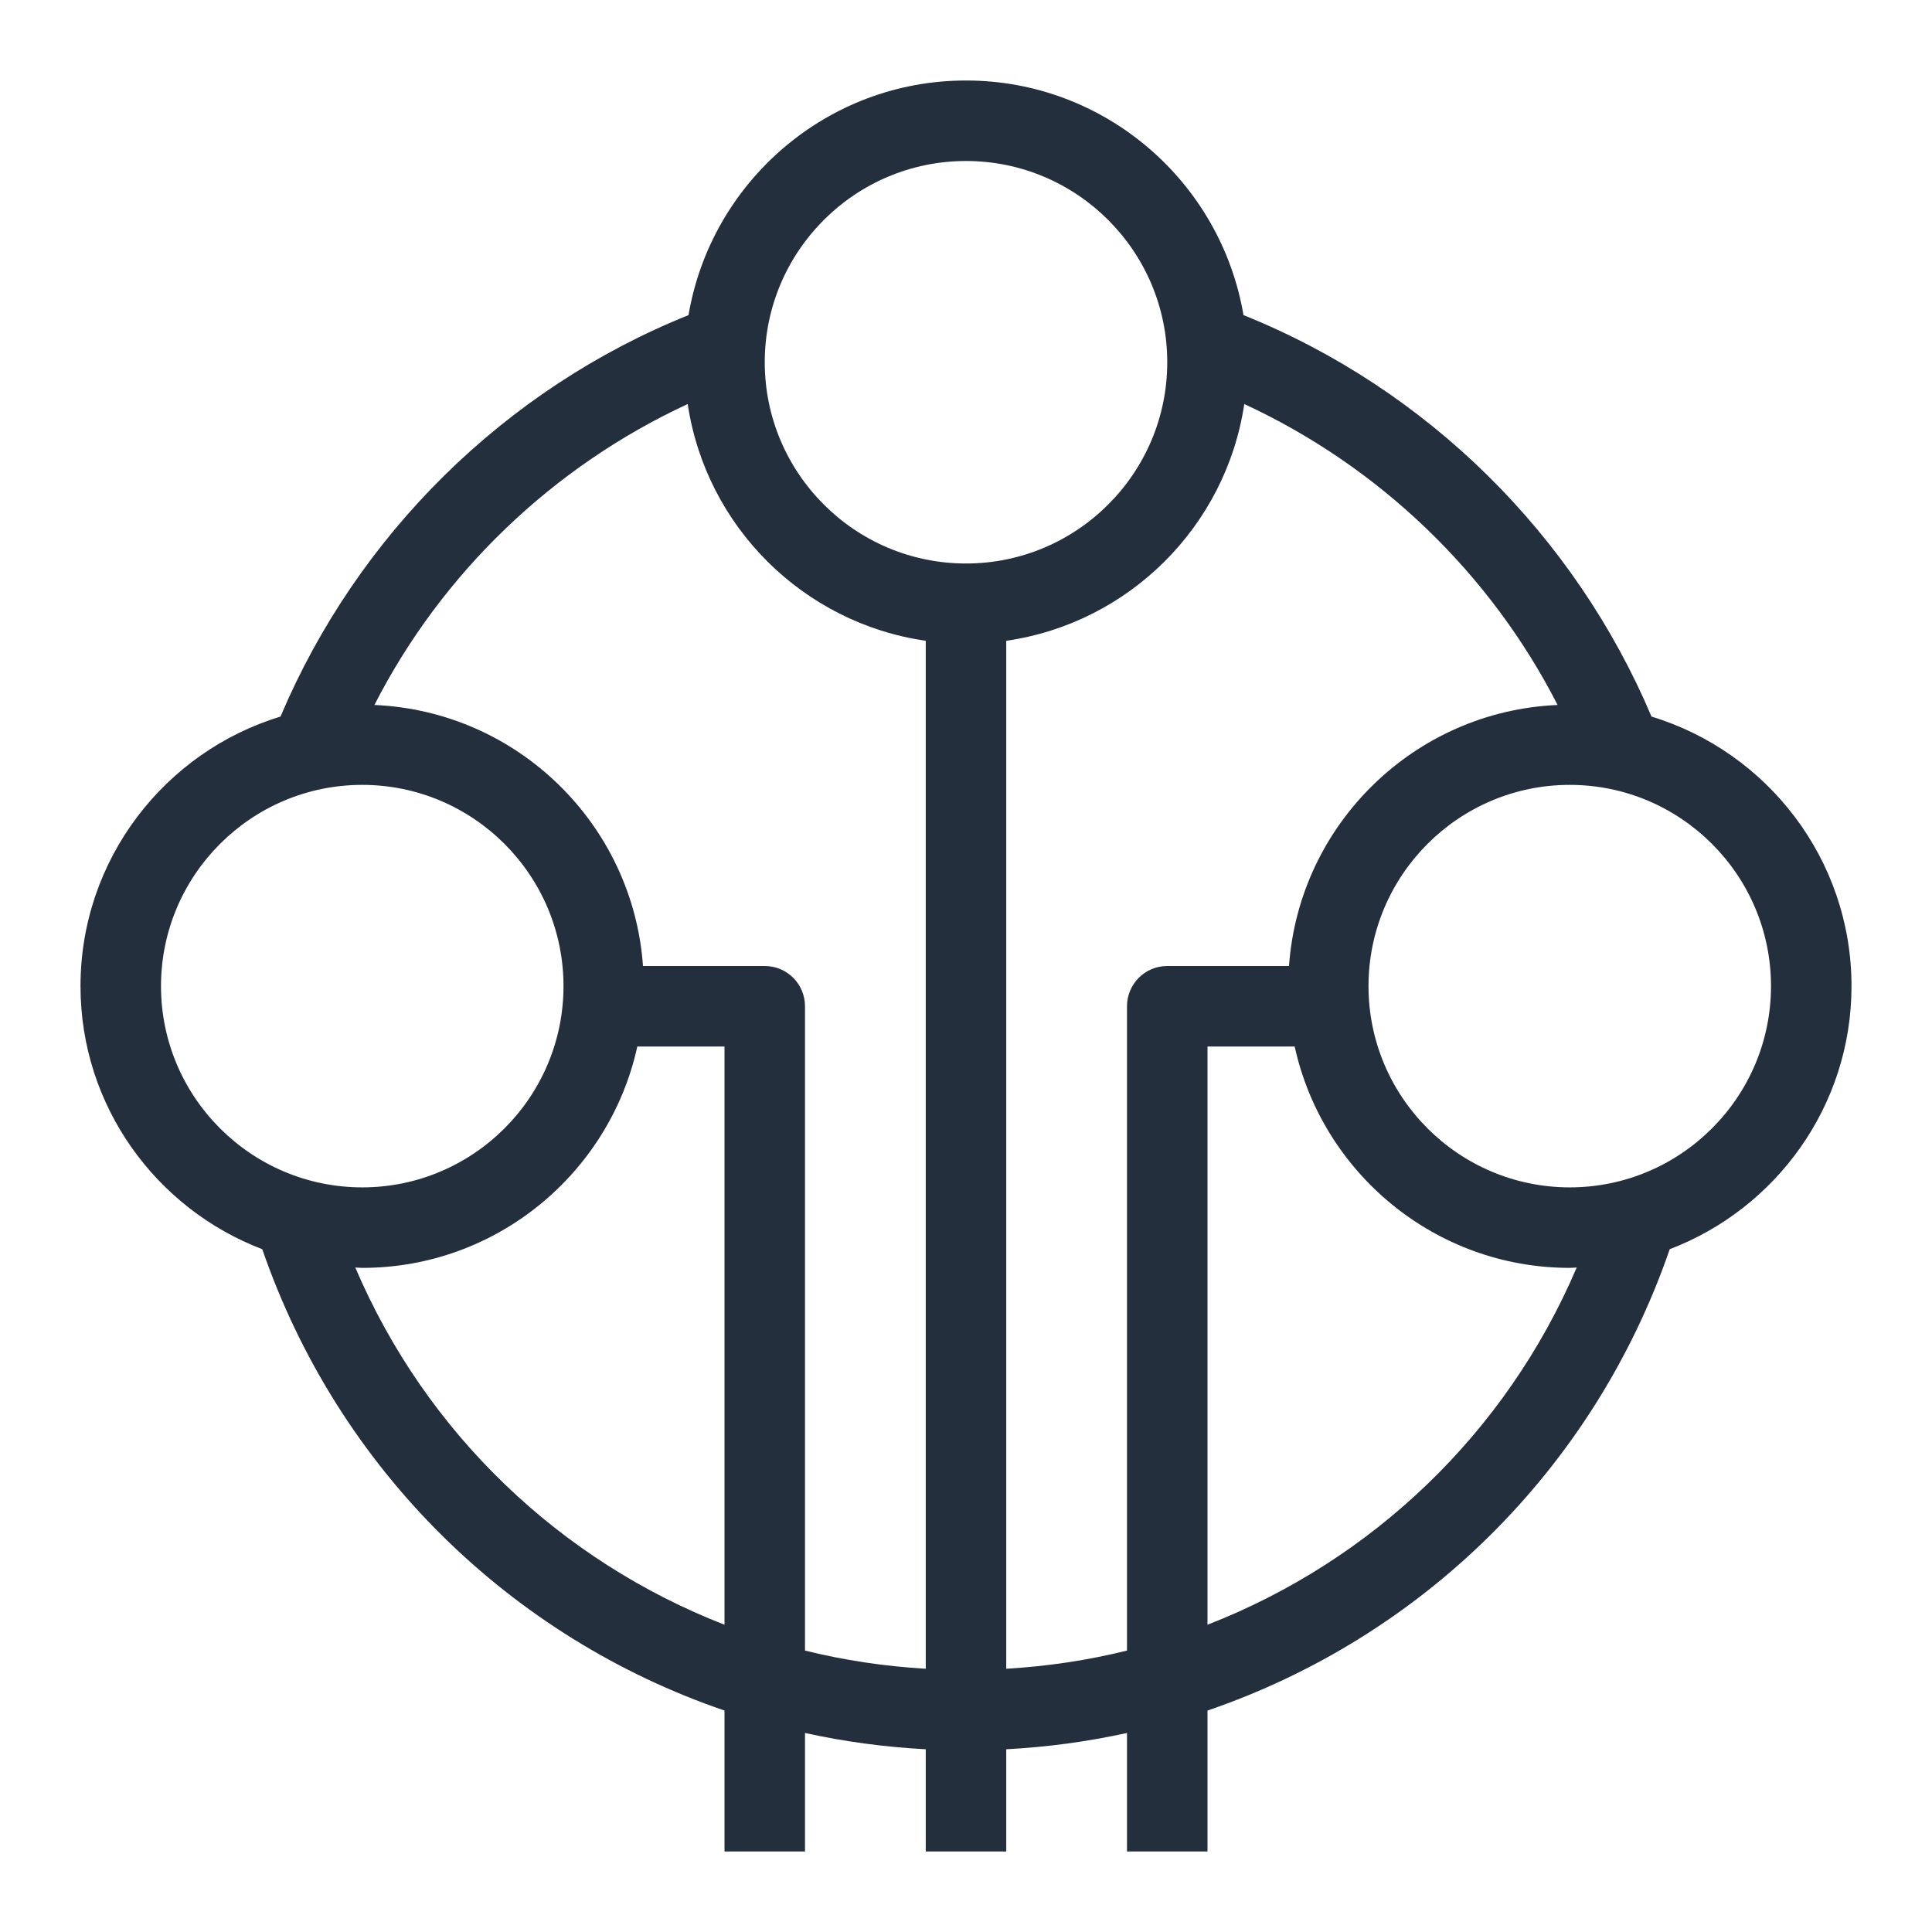 <?xml version="1.0" encoding="UTF-8"?>
<svg width="48px" height="48px" viewBox="0 0 48 48" version="1.1" xmlns="http://www.w3.org/2000/svg" xmlns:xlink="http://www.w3.org/1999/xlink">
    <!-- Generator: Sketch 64 (93537) - https://sketch.com -->
    <title>Icon-Category/48/IoT_48</title>
    <desc>Created with Sketch.</desc>
    <g id="Icon-Category/48/IoT_48" stroke="none" stroke-width="1" fill="none" fill-rule="evenodd">
        <path d="M39,29.5 C36.243,29.5 34,27.257 34,24.5 C34,21.743 36.243,19.5 39,19.5 C41.757,19.5 44,21.743 44,24.5 C44,27.257 41.757,29.5 39,29.5 M30,40.366 L30,26 L32.166,26 C32.855,29.141 35.656,31.5 39,31.5 C39.059,31.5 39.115,31.493 39.173,31.491 C37.408,35.626 34.068,38.782 30,40.366 M25,41.46 L25,15.92 C28.046,15.481 30.459,13.079 30.914,10.038 C34.266,11.591 37.022,14.234 38.698,17.515 C35.146,17.667 32.276,20.474 32.025,24 L29,24 C28.447,24 28,24.448 28,25 L28,41.008 C27.027,41.25 26.023,41.399 25,41.46 M20,41.008 L20,25 C20,24.448 19.553,24 19,24 L15.975,24 C15.724,20.474 12.854,17.667 9.302,17.515 C10.978,14.234 13.734,11.591 17.086,10.038 C17.541,13.079 19.954,15.481 23,15.92 L23,41.46 C21.977,41.399 20.973,41.25 20,41.008 M8.827,31.491 C8.885,31.493 8.941,31.5 9,31.5 C12.344,31.5 15.145,29.141 15.834,26 L18,26 L18,40.366 C13.932,38.782 10.592,35.626 8.827,31.491 M4,24.5 C4,21.743 6.243,19.5 9,19.5 C11.757,19.5 14,21.743 14,24.5 C14,27.257 11.757,29.5 9,29.5 C6.243,29.5 4,27.257 4,24.5 M24,4 C26.757,4 29,6.243 29,9 C29,11.757 26.757,14 24,14 C21.243,14 19,11.757 19,9 C19,6.243 21.243,4 24,4 M41.031,17.803 C39.12,13.286 35.452,9.66 30.894,7.829 C30.334,4.526 27.46,2 24,2 C20.54,2 17.666,4.526 17.106,7.829 C12.548,9.66 8.88,13.286 6.969,17.803 C4.097,18.676 2,21.347 2,24.5 C2,27.484 3.881,30.031 6.516,31.036 C8.412,36.533 12.704,40.688 18,42.498 L18,46 L20,46 L20,43.055 C20.977,43.27 21.979,43.406 23,43.46 L23,46 L25,46 L25,43.46 C26.021,43.406 27.023,43.27 28,43.055 L28,46 L30,46 L30,42.498 C35.296,40.688 39.588,36.533 41.484,31.036 C44.119,30.031 46,27.484 46,24.5 C46,21.347 43.903,18.676 41.031,17.803" id="IoT_Category-Icon_48_Squid--" fill="#232F3D"></path>
    </g>
</svg>